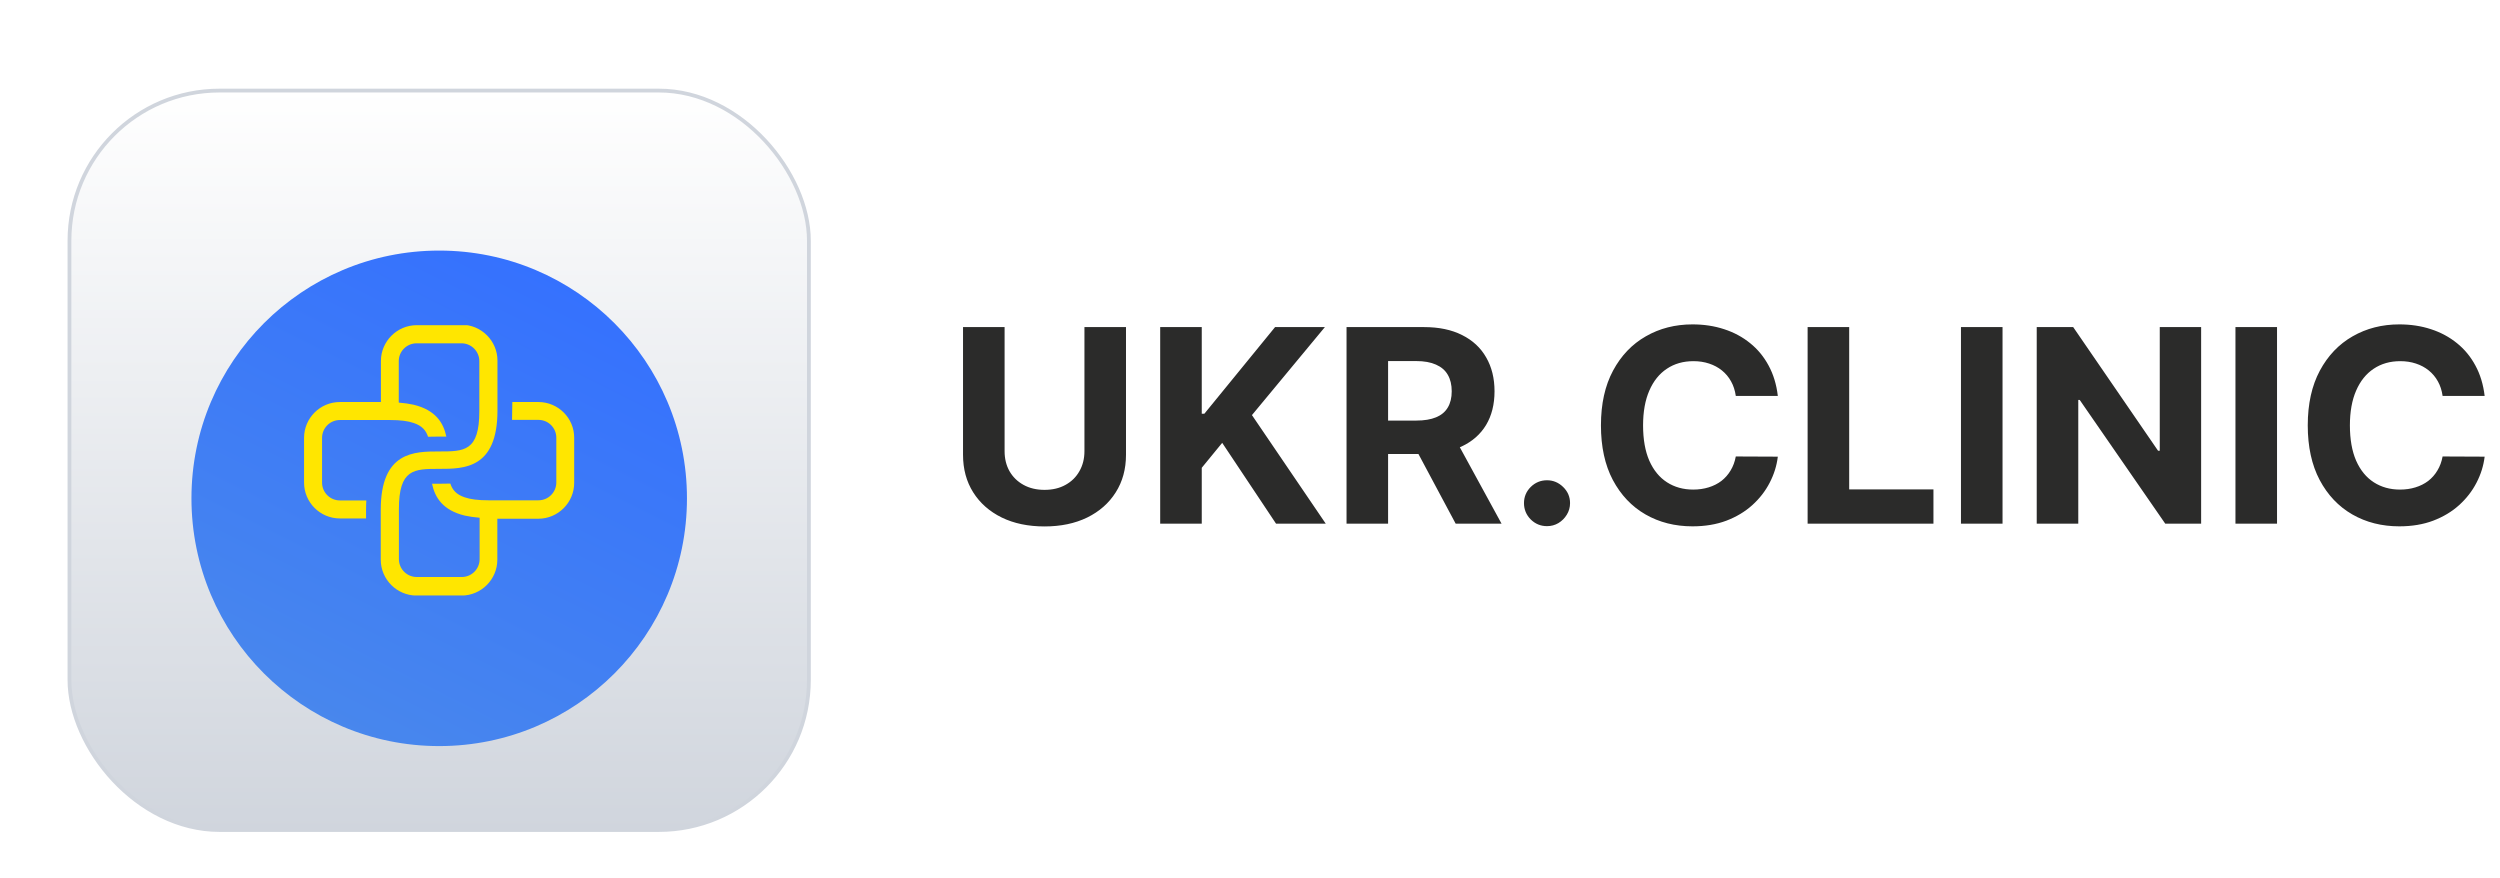 <svg width="148" height="52" viewBox="0 0 148 52" fill="none" xmlns="http://www.w3.org/2000/svg">
<g filter="url(#filter0_dd_1304_131484)">
<rect x="4.112" y="3.112" width="43.775" height="43.775" rx="8.887" fill="white"/>
<rect x="4.112" y="3.112" width="43.775" height="43.775" rx="8.887" fill="url(#paint0_linear_1304_131484)"/>
<g filter="url(#filter1_dd_1304_131484)">
<circle cx="26.001" cy="25.001" r="14.667" fill="url(#paint1_linear_1304_131484)"/>
</g>
<rect x="4.112" y="3.112" width="43.775" height="43.775" rx="8.887" stroke="#D0D5DD" stroke-width="0.225"/>
<g clip-path="url(#clip0_1304_131484)">
<path d="M31.877 21.55H30.33C30.33 21.55 30.321 22.438 30.313 22.607H31.877C32.461 22.607 32.934 23.08 32.934 23.664V26.311C32.934 26.894 32.461 27.368 31.877 27.368H28.918C28.3 27.368 27.844 27.309 27.505 27.19C27.023 27.03 26.778 26.75 26.66 26.378C26.423 26.387 26.195 26.387 26.009 26.387C25.865 26.387 25.721 26.387 25.577 26.387C25.746 27.207 26.22 27.96 27.514 28.273C27.776 28.332 28.072 28.374 28.393 28.4V30.852C28.393 31.436 27.92 31.909 27.336 31.909H24.672C24.089 31.909 23.615 31.436 23.615 30.852V27.892C23.615 25.507 24.512 25.507 26 25.507C27.454 25.507 29.45 25.507 29.45 22.057V19.097C29.45 17.93 28.495 16.975 27.328 16.975L24.672 17C23.505 17 22.55 17.956 22.55 19.123V21.55H20.123C18.947 21.55 18 22.505 18 23.672V26.319C18 27.486 18.947 28.442 20.123 28.442H21.67V27.909C21.67 27.723 21.679 27.545 21.687 27.376H20.123C19.539 27.376 19.066 26.903 19.066 26.319V23.672C19.066 23.089 19.539 22.615 20.123 22.615H23.082C23.7 22.615 24.156 22.674 24.495 22.793C24.977 22.953 25.222 23.233 25.34 23.605C25.577 23.596 25.805 23.596 25.991 23.596C26.135 23.596 26.279 23.596 26.423 23.596C26.254 22.776 25.78 22.023 24.486 21.71C24.224 21.651 23.928 21.609 23.607 21.584V19.131C23.607 18.547 24.08 18.074 24.664 18.074H27.319C27.903 18.074 28.376 18.547 28.376 19.131V22.091C28.376 24.476 27.48 24.476 25.991 24.476C24.537 24.476 22.541 24.476 22.541 27.926V30.886C22.541 32.053 23.497 33.008 24.664 33.008H27.319C28.486 33.008 29.442 32.053 29.442 30.886V28.459H31.869C33.036 28.459 33.992 27.503 33.992 26.336V23.672C34 22.505 33.044 21.55 31.877 21.55Z" fill="#FFE600"/>
</g>
</g>
<path d="M64.199 19.364H66.659V26.921C66.659 27.769 66.456 28.511 66.051 29.148C65.65 29.784 65.087 30.28 64.364 30.636C63.64 30.989 62.797 31.165 61.835 31.165C60.869 31.165 60.025 30.989 59.301 30.636C58.578 30.28 58.015 29.784 57.614 29.148C57.212 28.511 57.011 27.769 57.011 26.921V19.364H59.472V26.71C59.472 27.153 59.568 27.547 59.761 27.892C59.958 28.237 60.235 28.508 60.591 28.704C60.947 28.901 61.362 29 61.835 29C62.312 29 62.727 28.901 63.08 28.704C63.436 28.508 63.71 28.237 63.903 27.892C64.1 27.547 64.199 27.153 64.199 26.71V19.364ZM68.683 31V19.364H71.144V24.494H71.297L75.484 19.364H78.433L74.115 24.574L78.484 31H75.541L72.354 26.216L71.144 27.693V31H68.683ZM79.715 31V19.364H84.305C85.184 19.364 85.934 19.521 86.555 19.835C87.18 20.146 87.656 20.587 87.981 21.159C88.311 21.727 88.476 22.396 88.476 23.165C88.476 23.938 88.309 24.602 87.976 25.159C87.642 25.712 87.16 26.136 86.527 26.432C85.898 26.727 85.137 26.875 84.243 26.875H81.169V24.898H83.845C84.315 24.898 84.705 24.833 85.016 24.704C85.326 24.576 85.557 24.383 85.709 24.125C85.864 23.867 85.942 23.547 85.942 23.165C85.942 22.778 85.864 22.453 85.709 22.188C85.557 21.922 85.324 21.722 85.01 21.585C84.699 21.445 84.307 21.375 83.834 21.375H82.175V31H79.715ZM85.999 25.704L88.891 31H86.175L83.345 25.704H85.999ZM91.584 31.148C91.209 31.148 90.887 31.015 90.618 30.75C90.353 30.481 90.22 30.159 90.22 29.784C90.22 29.413 90.353 29.095 90.618 28.829C90.887 28.564 91.209 28.432 91.584 28.432C91.947 28.432 92.266 28.564 92.538 28.829C92.811 29.095 92.947 29.413 92.947 29.784C92.947 30.034 92.883 30.263 92.754 30.472C92.629 30.676 92.465 30.841 92.26 30.966C92.055 31.087 91.83 31.148 91.584 31.148ZM105.247 23.438H102.759C102.713 23.116 102.62 22.829 102.48 22.579C102.34 22.326 102.16 22.11 101.94 21.932C101.721 21.754 101.467 21.617 101.179 21.523C100.895 21.428 100.586 21.381 100.253 21.381C99.651 21.381 99.126 21.53 98.679 21.829C98.232 22.125 97.885 22.557 97.639 23.125C97.393 23.689 97.27 24.375 97.27 25.182C97.27 26.011 97.393 26.708 97.639 27.273C97.889 27.837 98.238 28.263 98.685 28.551C99.132 28.839 99.649 28.983 100.236 28.983C100.565 28.983 100.87 28.939 101.151 28.852C101.435 28.765 101.687 28.638 101.906 28.472C102.126 28.301 102.308 28.095 102.452 27.852C102.599 27.61 102.702 27.333 102.759 27.023L105.247 27.034C105.183 27.568 105.022 28.083 104.764 28.579C104.51 29.072 104.168 29.513 103.736 29.903C103.308 30.29 102.796 30.597 102.202 30.824C101.611 31.047 100.942 31.159 100.196 31.159C99.158 31.159 98.23 30.924 97.412 30.454C96.597 29.985 95.954 29.305 95.48 28.415C95.01 27.525 94.776 26.447 94.776 25.182C94.776 23.913 95.014 22.833 95.492 21.943C95.969 21.053 96.617 20.375 97.435 19.909C98.253 19.439 99.173 19.204 100.196 19.204C100.87 19.204 101.495 19.299 102.071 19.489C102.651 19.678 103.164 19.954 103.611 20.318C104.058 20.678 104.421 21.119 104.702 21.642C104.986 22.165 105.168 22.763 105.247 23.438ZM107.011 31V19.364H109.472V28.972H114.46V31H107.011ZM118.55 19.364V31H116.089V19.364H118.55ZM130.307 19.364V31H128.182L123.119 23.676H123.034V31H120.574V19.364H122.733L127.756 26.682H127.858V19.364H130.307ZM134.8 19.364V31H132.339V19.364H134.8ZM147.091 23.438H144.602C144.557 23.116 144.464 22.829 144.324 22.579C144.184 22.326 144.004 22.11 143.784 21.932C143.564 21.754 143.311 21.617 143.023 21.523C142.739 21.428 142.43 21.381 142.097 21.381C141.494 21.381 140.97 21.53 140.523 21.829C140.076 22.125 139.729 22.557 139.483 23.125C139.237 23.689 139.114 24.375 139.114 25.182C139.114 26.011 139.237 26.708 139.483 27.273C139.733 27.837 140.081 28.263 140.528 28.551C140.975 28.839 141.492 28.983 142.08 28.983C142.409 28.983 142.714 28.939 142.994 28.852C143.278 28.765 143.53 28.638 143.75 28.472C143.97 28.301 144.152 28.095 144.295 27.852C144.443 27.61 144.545 27.333 144.602 27.023L147.091 27.034C147.027 27.568 146.866 28.083 146.608 28.579C146.354 29.072 146.011 29.513 145.58 29.903C145.152 30.29 144.64 30.597 144.045 30.824C143.455 31.047 142.786 31.159 142.04 31.159C141.002 31.159 140.074 30.924 139.256 30.454C138.441 29.985 137.797 29.305 137.324 28.415C136.854 27.525 136.619 26.447 136.619 25.182C136.619 23.913 136.858 22.833 137.335 21.943C137.813 21.053 138.46 20.375 139.278 19.909C140.097 19.439 141.017 19.204 142.04 19.204C142.714 19.204 143.339 19.299 143.915 19.489C144.494 19.678 145.008 19.954 145.455 20.318C145.902 20.678 146.265 21.119 146.545 21.642C146.83 22.165 147.011 22.763 147.091 23.438Z" fill="#2B2B2A"/>
<defs>
<filter id="filter0_dd_1304_131484" x="0.625" y="0.75" width="50.75" height="50.75" filterUnits="userSpaceOnUse" color-interpolation-filters="sRGB">
<feFlood flood-opacity="0" result="BackgroundImageFix"/>
<feColorMatrix in="SourceAlpha" type="matrix" values="0 0 0 0 0 0 0 0 0 0 0 0 0 0 0 0 0 0 127 0" result="hardAlpha"/>
<feOffset dy="1.125"/>
<feGaussianBlur stdDeviation="1.125"/>
<feColorMatrix type="matrix" values="0 0 0 0 0.063 0 0 0 0 0.094 0 0 0 0 0.157 0 0 0 0.06 0"/>
<feBlend mode="normal" in2="BackgroundImageFix" result="effect1_dropShadow_1304_131484"/>
<feColorMatrix in="SourceAlpha" type="matrix" values="0 0 0 0 0 0 0 0 0 0 0 0 0 0 0 0 0 0 127 0" result="hardAlpha"/>
<feOffset dy="1.125"/>
<feGaussianBlur stdDeviation="1.688"/>
<feColorMatrix type="matrix" values="0 0 0 0 0.063 0 0 0 0 0.094 0 0 0 0 0.157 0 0 0 0.1 0"/>
<feBlend mode="normal" in2="effect1_dropShadow_1304_131484" result="effect2_dropShadow_1304_131484"/>
<feBlend mode="normal" in="SourceGraphic" in2="effect2_dropShadow_1304_131484" result="shape"/>
</filter>
<filter id="filter1_dd_1304_131484" x="7.959" y="8.084" width="36.083" height="36.083" filterUnits="userSpaceOnUse" color-interpolation-filters="sRGB">
<feFlood flood-opacity="0" result="BackgroundImageFix"/>
<feColorMatrix in="SourceAlpha" type="matrix" values="0 0 0 0 0 0 0 0 0 0 0 0 0 0 0 0 0 0 127 0" result="hardAlpha"/>
<feOffset dy="1.125"/>
<feGaussianBlur stdDeviation="1.125"/>
<feColorMatrix type="matrix" values="0 0 0 0 0.063 0 0 0 0 0.094 0 0 0 0 0.157 0 0 0 0.06 0"/>
<feBlend mode="normal" in2="BackgroundImageFix" result="effect1_dropShadow_1304_131484"/>
<feColorMatrix in="SourceAlpha" type="matrix" values="0 0 0 0 0 0 0 0 0 0 0 0 0 0 0 0 0 0 127 0" result="hardAlpha"/>
<feOffset dy="1.125"/>
<feGaussianBlur stdDeviation="1.688"/>
<feColorMatrix type="matrix" values="0 0 0 0 0.063 0 0 0 0 0.094 0 0 0 0 0.157 0 0 0 0.1 0"/>
<feBlend mode="normal" in2="effect1_dropShadow_1304_131484" result="effect2_dropShadow_1304_131484"/>
<feBlend mode="normal" in="SourceGraphic" in2="effect2_dropShadow_1304_131484" result="shape"/>
</filter>
<linearGradient id="paint0_linear_1304_131484" x1="26" y1="3" x2="26" y2="47" gradientUnits="userSpaceOnUse">
<stop stop-color="white"/>
<stop offset="1" stop-color="#D0D5DD"/>
</linearGradient>
<linearGradient id="paint1_linear_1304_131484" x1="18.667" y1="39.667" x2="33.334" y2="10.334" gradientUnits="userSpaceOnUse">
<stop stop-color="#4988EC"/>
<stop offset="1" stop-color="#3470FF"/>
</linearGradient>
<clipPath id="clip0_1304_131484">
<rect width="16" height="16" fill="white" transform="translate(18 17)"/>
</clipPath>
</defs>
</svg>
